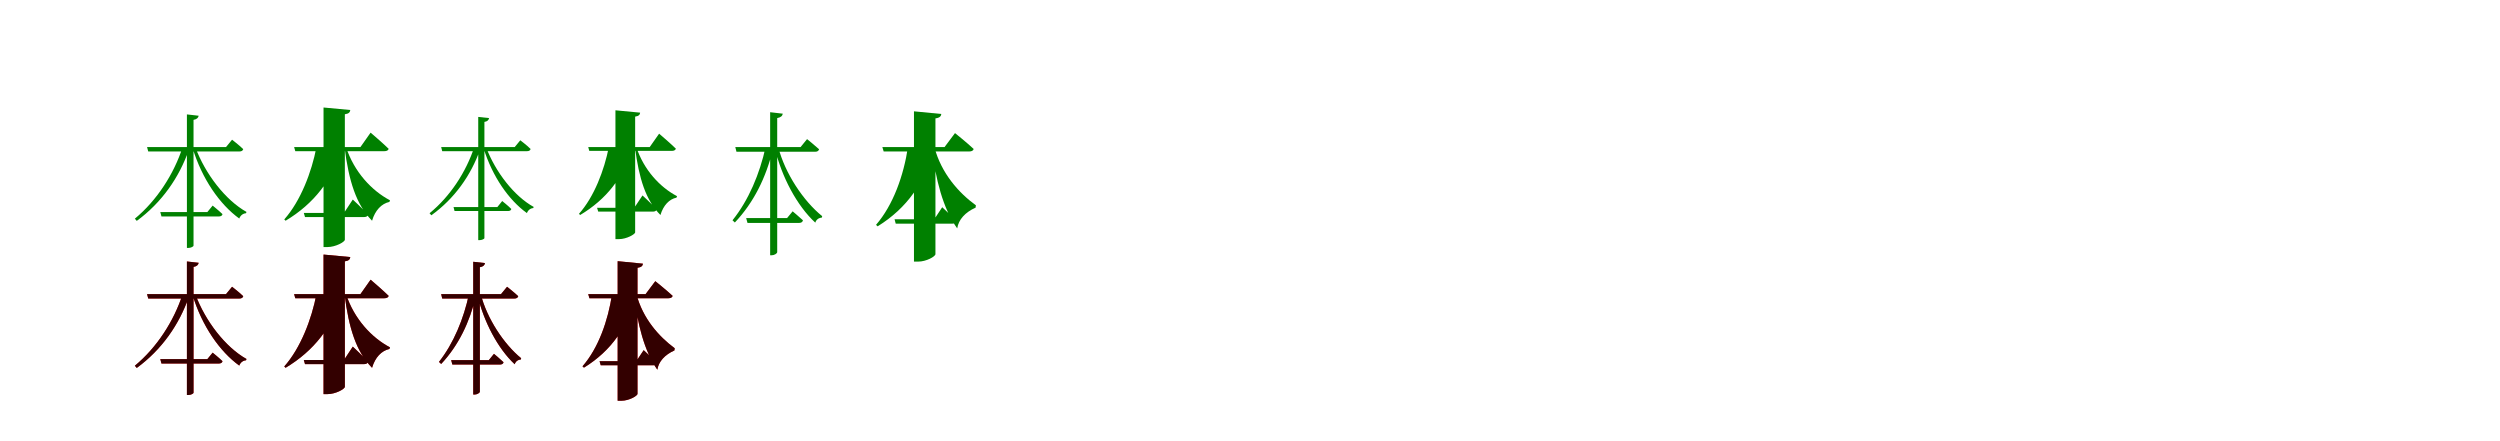 <?xml version="1.0" encoding="UTF-8"?>
<svg width="1700" height="300" xmlns="http://www.w3.org/2000/svg">
<rect width="100%" height="100%" fill="white"/>
<g fill="green" transform="translate(100 100) scale(0.1 -0.1)"><path d="M0.0 0.0 8.0 -30.0H628.0C642.0 -30.0 651.0 -25.0 654.0 -14.0C625.0 14.0 578.0 50.0 578.0 50.0L537.0 0.0H0.0ZM90.0 -442.0 98.0 -472.0H488.0C501.0 -472.0 511.0 -467.0 513.0 -456.0C487.0 -431.0 446.0 -398.0 446.0 -398.0L410.0 -442.0H90.0ZM271.0 222.0V-686.0H281.0C297.0 -686.0 316.0 -677.0 316.0 -670.0V185.0C339.0 189.0 348.0 199.0 351.0 213.0L271.0 222.0ZM242.0 0.0C183.0 -182.0 68.0 -362.0 -83.0 -487.0L-70.0 -502.0C98.0 -379.0 219.0 -208.0 285.0 -16.0V0.0H242.0ZM328.0 0.0 310.0 -8.0C374.0 -216.0 493.0 -389.0 627.0 -486.0C635.0 -464.0 654.0 -451.0 673.0 -450.0L676.0 -441.0C535.0 -362.0 396.0 -185.0 328.0 0.0Z"/></g>
<g fill="green" transform="translate(200 100) scale(0.1 -0.1)"><path d="M0.0 0.0 8.0 -28.0H614.0C629.0 -28.0 640.0 -23.0 643.0 -12.0C598.0 32.0 520.0 98.0 520.0 98.0L451.0 0.0H0.0ZM66.0 -448.0 74.0 -476.0H476.0C490.0 -476.0 500.0 -471.0 503.0 -460.0C466.0 -419.0 399.0 -357.0 399.0 -357.0L339.0 -448.0H66.0ZM200.0 269.0V-680.0H227.0C282.0 -680.0 345.0 -645.0 345.0 -630.0V223.0C373.0 227.0 380.0 237.0 382.0 252.0L200.0 269.0ZM152.0 0.0C119.0 -171.0 44.0 -367.0 -67.0 -492.0L-58.0 -501.0C134.0 -386.0 263.0 -221.0 319.0 -16.0V0.0H152.0ZM353.0 0.0 343.0 -3.0C372.0 -230.0 422.0 -392.0 530.0 -501.0C551.0 -430.0 594.0 -385.0 648.0 -373.0L652.0 -362.0C528.0 -297.0 408.0 -169.0 353.0 0.0Z"/></g>
<g fill="green" transform="translate(300 100) scale(0.1 -0.1)"><path d="M0.0 0.0 7.0 -28.0H584.0C597.0 -28.0 606.0 -23.0 608.0 -13.0C582.0 13.0 538.0 46.0 538.0 46.0L500.0 0.0H0.0ZM84.0 -408.0 91.0 -435.0H454.0C466.0 -435.0 475.0 -431.0 477.0 -421.0C453.0 -397.0 415.0 -367.0 415.0 -367.0L382.0 -408.0H84.0ZM252.0 205.0V-633.0H261.0C276.0 -633.0 294.0 -625.0 294.0 -619.0V171.0C315.0 174.0 323.0 184.0 326.0 197.0L252.0 205.0ZM225.0 0.0C170.0 -168.0 62.0 -335.0 -79.0 -450.0L-67.0 -464.0C90.0 -351.0 203.0 -193.0 265.0 -15.0V0.0H225.0ZM305.0 0.0 288.0 -7.0C348.0 -200.0 459.0 -360.0 583.0 -449.0C591.0 -428.0 608.0 -416.0 626.0 -415.0L629.0 -407.0C498.0 -335.0 369.0 -171.0 305.0 0.0Z"/></g>
<g fill="green" transform="translate(400 100) scale(0.1 -0.1)"><path d="M0.0 0.0 7.0 -26.0H569.0C583.0 -26.0 593.0 -21.0 596.0 -11.0C554.0 30.0 482.0 91.0 482.0 91.0L418.0 0.0H0.0ZM60.0 -413.0 68.0 -439.0H441.0C453.0 -439.0 463.0 -434.0 466.0 -424.0C431.0 -386.0 369.0 -329.0 369.0 -329.0L313.0 -413.0H60.0ZM185.0 250.0V-626.0H210.0C260.0 -626.0 319.0 -593.0 319.0 -580.0V207.0C345.0 211.0 351.0 220.0 353.0 234.0L185.0 250.0ZM140.0 0.0C109.0 -157.0 40.0 -339.0 -63.0 -454.0L-55.0 -462.0C123.0 -356.0 242.0 -204.0 294.0 -15.0V0.0H140.0ZM327.0 0.0 318.0 -3.0C345.0 -213.0 391.0 -362.0 491.0 -462.0C511.0 -396.0 551.0 -354.0 600.0 -344.0L604.0 -334.0C489.0 -274.0 378.0 -156.0 327.0 0.0Z"/></g>
<g fill="green" transform="translate(500 100) scale(0.1 -0.1)"><path d="M0.0 0.0 8.0 -32.0H542.0C557.0 -32.0 566.0 -27.0 570.0 -15.0C537.0 15.0 488.0 54.0 488.0 54.0L444.0 0.0H0.0ZM74.0 -483.0 83.0 -516.0H433.0C448.0 -516.0 458.0 -510.0 460.0 -498.0C433.0 -473.0 390.0 -437.0 390.0 -437.0L352.0 -483.0H74.0ZM237.0 237.0V-736.0H247.0C265.0 -736.0 285.0 -724.0 285.0 -714.0V197.0C311.0 202.0 320.0 212.0 323.0 227.0L237.0 237.0ZM206.0 0.0C166.0 -182.0 91.0 -361.0 -19.0 -498.0L-3.0 -513.0C125.0 -378.0 210.0 -206.0 255.0 -17.0V0.0H206.0ZM292.0 0.0 270.0 -12.0C316.0 -203.0 419.0 -399.0 544.0 -514.0C550.0 -494.0 567.0 -481.0 588.0 -480.0L591.0 -470.0C463.0 -367.0 338.0 -179.0 292.0 0.0Z"/></g>
<g fill="green" transform="translate(600 100) scale(0.1 -0.1)"><path d="M0.0 0.0 9.0 -30.0H591.0C606.0 -30.0 618.0 -25.0 621.0 -13.0C574.0 31.0 494.0 95.0 494.0 95.0L423.0 0.0H0.0ZM83.0 -491.0 91.0 -521.0H475.0C491.0 -521.0 501.0 -516.0 503.0 -504.0C469.0 -466.0 407.0 -409.0 407.0 -409.0L353.0 -491.0H83.0ZM215.0 243.0V-779.0H243.0C299.0 -779.0 361.0 -744.0 361.0 -728.0V195.0C391.0 199.0 399.0 210.0 401.0 225.0L215.0 243.0ZM174.0 0.0C145.0 -193.0 74.0 -394.0 -43.0 -529.0L-32.0 -539.0C168.0 -415.0 291.0 -239.0 343.0 -17.0V0.0H174.0ZM354.0 -1.0 337.0 -10.0C362.0 -216.0 411.0 -417.0 509.0 -553.0C518.0 -493.0 564.0 -443.0 634.0 -412.0L636.0 -396.0C520.0 -312.0 401.0 -179.0 354.0 -1.0Z"/></g>
<g fill="red" transform="translate(100 200) scale(0.1 -0.1)"><path d="M0.0 0.0 8.0 -30.0H628.0C642.0 -30.0 651.0 -25.0 654.0 -14.0C625.0 14.0 578.0 50.0 578.0 50.0L537.0 0.0H0.0ZM90.0 -442.0 98.0 -472.0H488.0C501.0 -472.0 511.0 -467.0 513.0 -456.0C487.0 -431.0 446.0 -398.0 446.0 -398.0L410.0 -442.0H90.0ZM271.0 222.0V-686.0H281.0C297.0 -686.0 316.0 -677.0 316.0 -670.0V185.0C339.0 189.0 348.0 199.0 351.0 213.0L271.0 222.0ZM242.0 0.0C183.0 -182.0 68.0 -362.0 -83.0 -487.0L-70.0 -502.0C98.0 -379.0 219.0 -208.0 285.0 -16.0V0.0H242.0ZM328.0 0.0 310.0 -8.0C374.0 -216.0 493.0 -389.0 627.0 -486.0C635.0 -464.0 654.0 -451.0 673.0 -450.0L676.0 -441.0C535.0 -362.0 396.0 -185.0 328.0 0.0Z"/></g>
<g fill="black" opacity=".8" transform="translate(100 200) scale(0.1 -0.1)"><path d="M0.0 0.0 8.0 -30.0H628.0C642.0 -30.0 651.0 -25.0 654.0 -14.0C625.0 14.0 578.0 50.0 578.0 50.0L537.0 0.0H0.0ZM90.0 -442.0 98.0 -472.0H488.0C501.0 -472.0 511.0 -467.0 513.0 -456.0C487.0 -431.0 446.0 -398.0 446.0 -398.0L410.0 -442.0H90.0ZM271.0 222.0V-686.0H281.0C297.0 -686.0 316.0 -677.0 316.0 -670.0V185.0C339.0 189.0 348.0 199.0 351.0 213.0L271.0 222.0ZM242.0 0.0C183.0 -182.0 68.0 -362.0 -83.0 -487.0L-70.0 -502.0C98.0 -379.0 219.0 -208.0 285.0 -16.0V0.0H242.0ZM328.0 0.0 310.0 -8.0C374.0 -216.0 493.0 -389.0 627.0 -486.0C635.0 -464.0 654.0 -451.0 673.0 -450.0L676.0 -441.0C535.0 -362.0 396.0 -185.0 328.0 0.0Z"/></g>
<g fill="red" transform="translate(200 200) scale(0.1 -0.1)"><path d="M0.0 0.0 8.0 -28.0H614.0C629.0 -28.0 640.0 -23.0 643.0 -12.0C598.0 32.0 520.0 98.0 520.0 98.0L451.0 0.0H0.0ZM66.0 -448.0 74.0 -476.0H476.0C490.0 -476.0 500.0 -471.0 503.0 -460.0C466.0 -419.0 399.0 -357.0 399.0 -357.0L339.0 -448.0H66.0ZM200.0 269.0V-680.0H227.0C282.0 -680.0 345.0 -645.0 345.0 -630.0V223.0C373.0 227.0 380.0 237.0 382.0 252.0L200.0 269.0ZM152.0 0.0C119.0 -171.0 44.0 -367.0 -67.0 -492.0L-58.0 -501.0C134.0 -386.0 263.0 -221.0 319.0 -16.0V0.0H152.0ZM353.0 0.0 343.0 -3.0C372.0 -230.0 422.0 -392.0 530.0 -501.0C551.0 -430.0 594.0 -385.0 648.0 -373.0L652.0 -362.0C528.0 -297.0 408.0 -169.0 353.0 0.0Z"/></g>
<g fill="black" opacity=".8" transform="translate(200 200) scale(0.1 -0.1)"><path d="M0.0 0.0 8.0 -28.0H614.0C629.0 -28.0 640.0 -23.0 643.0 -12.0C598.0 32.0 520.0 98.0 520.0 98.0L451.0 0.0H0.0ZM66.0 -448.0 74.0 -476.0H476.0C490.0 -476.0 500.0 -471.0 503.0 -460.0C466.0 -419.0 399.0 -357.0 399.0 -357.0L339.0 -448.0H66.0ZM200.0 269.0V-680.0H227.0C282.0 -680.0 345.0 -645.0 345.0 -630.0V223.0C373.0 227.0 380.0 237.0 382.0 252.0L200.0 269.0ZM152.0 0.0C119.0 -171.0 44.0 -367.0 -67.0 -492.0L-58.0 -501.0C134.0 -386.0 263.0 -221.0 319.0 -16.0V0.0H152.0ZM353.0 0.0 343.0 -3.0C372.0 -230.0 422.0 -392.0 530.0 -501.0C551.0 -430.0 594.0 -385.0 648.0 -373.0L652.0 -362.0C528.0 -297.0 408.0 -169.0 353.0 0.0Z"/></g>
<g fill="red" transform="translate(300 200) scale(0.1 -0.1)"><path d="M0.0 0.0 7.0 -30.0H498.0C512.0 -30.0 521.0 -25.0 524.0 -14.0C494.0 14.0 448.0 50.0 448.0 50.0L407.0 0.0H0.0ZM68.0 -449.0 76.0 -479.0H399.0C413.0 -479.0 422.0 -474.0 424.0 -463.0C399.0 -439.0 359.0 -406.0 359.0 -406.0L324.0 -449.0H68.0ZM218.0 220.0V-683.0H227.0C244.0 -683.0 263.0 -672.0 263.0 -663.0V183.0C287.0 187.0 295.0 197.0 298.0 211.0L218.0 220.0ZM189.0 0.0C153.0 -168.0 85.0 -334.0 -15.0 -461.0L0.0 -475.0C117.0 -350.0 194.0 -191.0 235.0 -16.0V0.0H189.0ZM269.0 0.0 248.0 -11.0C290.0 -187.0 385.0 -370.0 500.0 -477.0C506.0 -458.0 521.0 -446.0 541.0 -445.0L544.0 -436.0C426.0 -340.0 311.0 -165.0 269.0 0.0Z"/></g>
<g fill="black" opacity=".8" transform="translate(300 200) scale(0.1 -0.1)"><path d="M0.0 0.0 7.0 -30.0H498.0C512.0 -30.0 521.0 -25.0 524.0 -14.0C494.0 14.0 448.0 50.0 448.0 50.0L407.0 0.0H0.0ZM68.0 -449.0 76.0 -479.0H399.0C413.0 -479.0 422.0 -474.0 424.0 -463.0C399.0 -439.0 359.0 -406.0 359.0 -406.0L324.0 -449.0H68.0ZM218.0 220.0V-683.0H227.0C244.0 -683.0 263.0 -672.0 263.0 -663.0V183.0C287.0 187.0 295.0 197.0 298.0 211.0L218.0 220.0ZM189.0 0.0C153.0 -168.0 85.0 -334.0 -15.0 -461.0L0.0 -475.0C117.0 -350.0 194.0 -191.0 235.0 -16.0V0.0H189.0ZM269.0 0.0 248.0 -11.0C290.0 -187.0 385.0 -370.0 500.0 -477.0C506.0 -458.0 521.0 -446.0 541.0 -445.0L544.0 -436.0C426.0 -340.0 311.0 -165.0 269.0 0.0Z"/></g>
<g fill="red" transform="translate(400 200) scale(0.1 -0.1)"><path d="M0.0 0.0 8.0 -28.0H546.0C560.0 -28.0 571.0 -23.0 574.0 -12.0C530.0 29.0 456.0 88.0 456.0 88.0L390.0 0.0H0.0ZM77.0 -456.0 85.0 -484.0H440.0C454.0 -484.0 464.0 -479.0 466.0 -468.0C434.0 -433.0 377.0 -381.0 377.0 -381.0L327.0 -456.0H77.0ZM200.0 224.0V-725.0H226.0C277.0 -725.0 335.0 -692.0 335.0 -678.0V179.0C363.0 183.0 370.0 193.0 372.0 207.0L200.0 224.0ZM162.0 0.0C135.0 -179.0 70.0 -366.0 -39.0 -491.0L-29.0 -500.0C157.0 -385.0 270.0 -222.0 318.0 -16.0V0.0H162.0ZM328.0 -1.0 312.0 -10.0C335.0 -199.0 380.0 -387.0 470.0 -514.0C478.0 -459.0 521.0 -412.0 586.0 -383.0L588.0 -368.0C481.0 -289.0 371.0 -166.0 328.0 -1.0Z"/></g>
<g fill="black" opacity=".8" transform="translate(400 200) scale(0.1 -0.1)"><path d="M0.0 0.0 8.0 -28.0H546.0C560.0 -28.0 571.0 -23.0 574.0 -12.0C530.0 29.0 456.0 88.0 456.0 88.0L390.0 0.0H0.0ZM77.0 -456.0 85.0 -484.0H440.0C454.0 -484.0 464.0 -479.0 466.0 -468.0C434.0 -433.0 377.0 -381.0 377.0 -381.0L327.0 -456.0H77.0ZM200.0 224.0V-725.0H226.0C277.0 -725.0 335.0 -692.0 335.0 -678.0V179.0C363.0 183.0 370.0 193.0 372.0 207.0L200.0 224.0ZM162.0 0.0C135.0 -179.0 70.0 -366.0 -39.0 -491.0L-29.0 -500.0C157.0 -385.0 270.0 -222.0 318.0 -16.0V0.0H162.0ZM328.0 -1.0 312.0 -10.0C335.0 -199.0 380.0 -387.0 470.0 -514.0C478.0 -459.0 521.0 -412.0 586.0 -383.0L588.0 -368.0C481.0 -289.0 371.0 -166.0 328.0 -1.0Z"/></g>
</svg>
